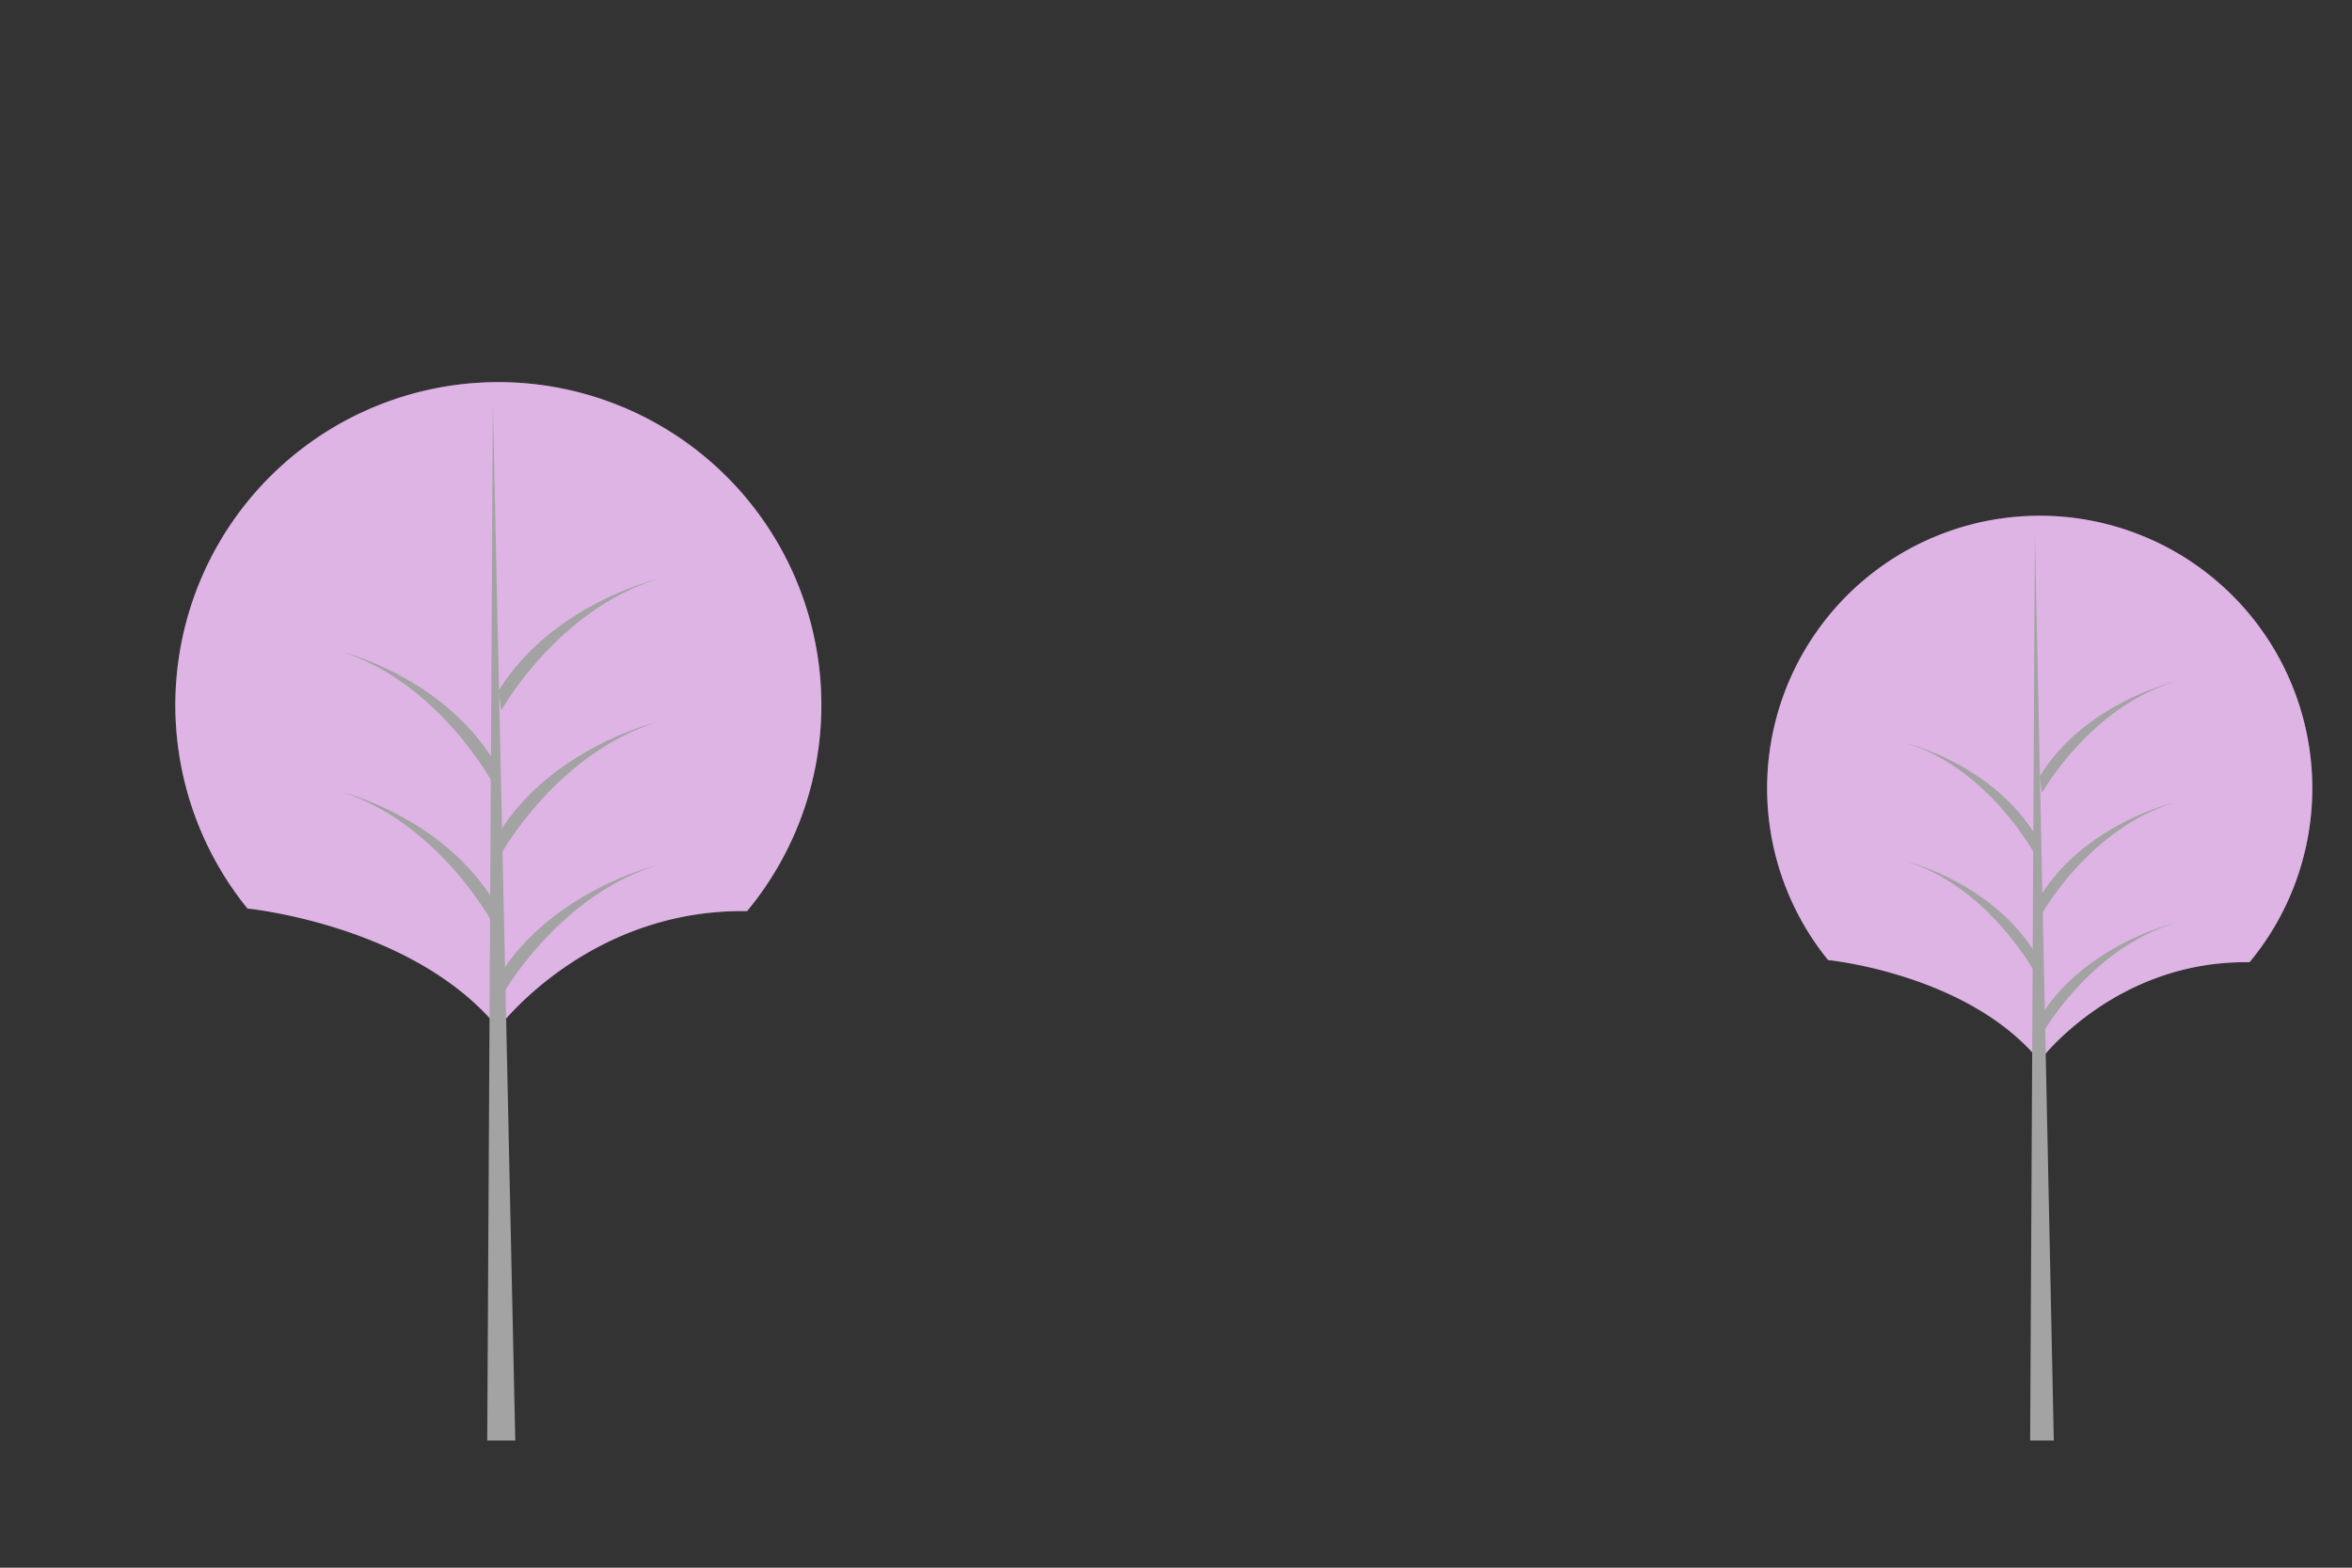 <svg xmlns="http://www.w3.org/2000/svg" viewBox="0 0 750 500"><rect x="0" y="0" width="750" height="500" fill="#333333" stroke="none"/><g id="freepik--Trees--inject-276"><path d="M79,289.77s53,5.25,79.87,38.11c0,0,28.38-38.07,79.36-37.29A103,103,0,1,0,79,289.86Z" style="fill:#BA68C8"></path><path d="M79,289.77s53,5.25,79.87,38.11c0,0,28.38-38.07,79.36-37.29A103,103,0,1,0,79,289.86Z" style="fill:#fff;opacity:0.5"></path><polygon points="157.16 129.08 155.37 459.44 164.31 459.44 157.16 129.08" style="fill:#a3a3a3"></polygon><path d="M159.84,317.86s17.89-32.21,50.1-42.05c0,0-34,8.05-51,35.79Z" style="fill:#a3a3a3"></path><path d="M159.84,226.6s17.89-32.21,50.1-42c0,0-34,8.06-51,35.79Z" style="fill:#a3a3a3"></path><path d="M159.84,272.23s17.89-32.21,50.1-42.05c0,0-34,8-51,35.79Z" style="fill:#a3a3a3"></path><path d="M157.19,249.87s-17.27-32.21-48.35-42.05c0,0,32.81,8.05,49.21,35.78Z" style="fill:#a3a3a3"></path><path d="M157.19,294.6s-17.27-32.21-48.35-42.05c0,0,32.81,8.05,49.21,35.79Z" style="fill:#a3a3a3"></path><path d="M583,306.2s44.71,4.42,67.38,32.14c0,0,23.94-32.11,66.95-31.45A86.92,86.92,0,1,0,583,306.27Z" style="fill:#BA68C8"></path><path d="M583,306.2s44.71,4.42,67.38,32.14c0,0,23.94-32.11,66.95-31.45A86.92,86.92,0,1,0,583,306.27Z" style="fill:#fff;opacity:0.5"></path><polygon points="648.88 170.64 647.37 459.44 654.91 459.44 648.88 170.64" style="fill:#a3a3a3"></polygon><path d="M651.14,329.9s15.1-27.18,42.27-35.48c0,0-28.68,6.79-43,30.19Z" style="fill:#a3a3a3"></path><path d="M651.14,252.91s15.1-27.17,42.27-35.47c0,0-28.68,6.79-43,30.19Z" style="fill:#a3a3a3"></path><path d="M651.14,291.4s15.1-27.17,42.27-35.47c0,0-28.68,6.79-43,30.19Z" style="fill:#a3a3a3"></path><path d="M648.9,272.53s-14.56-27.17-40.78-35.47c0,0,27.67,6.79,41.51,30.19Z" style="fill:#a3a3a3"></path><path d="M648.9,310.27s-14.56-27.17-40.78-35.47c0,0,27.67,6.79,41.51,30.19Z" style="fill:#a3a3a3"></path></g></svg>